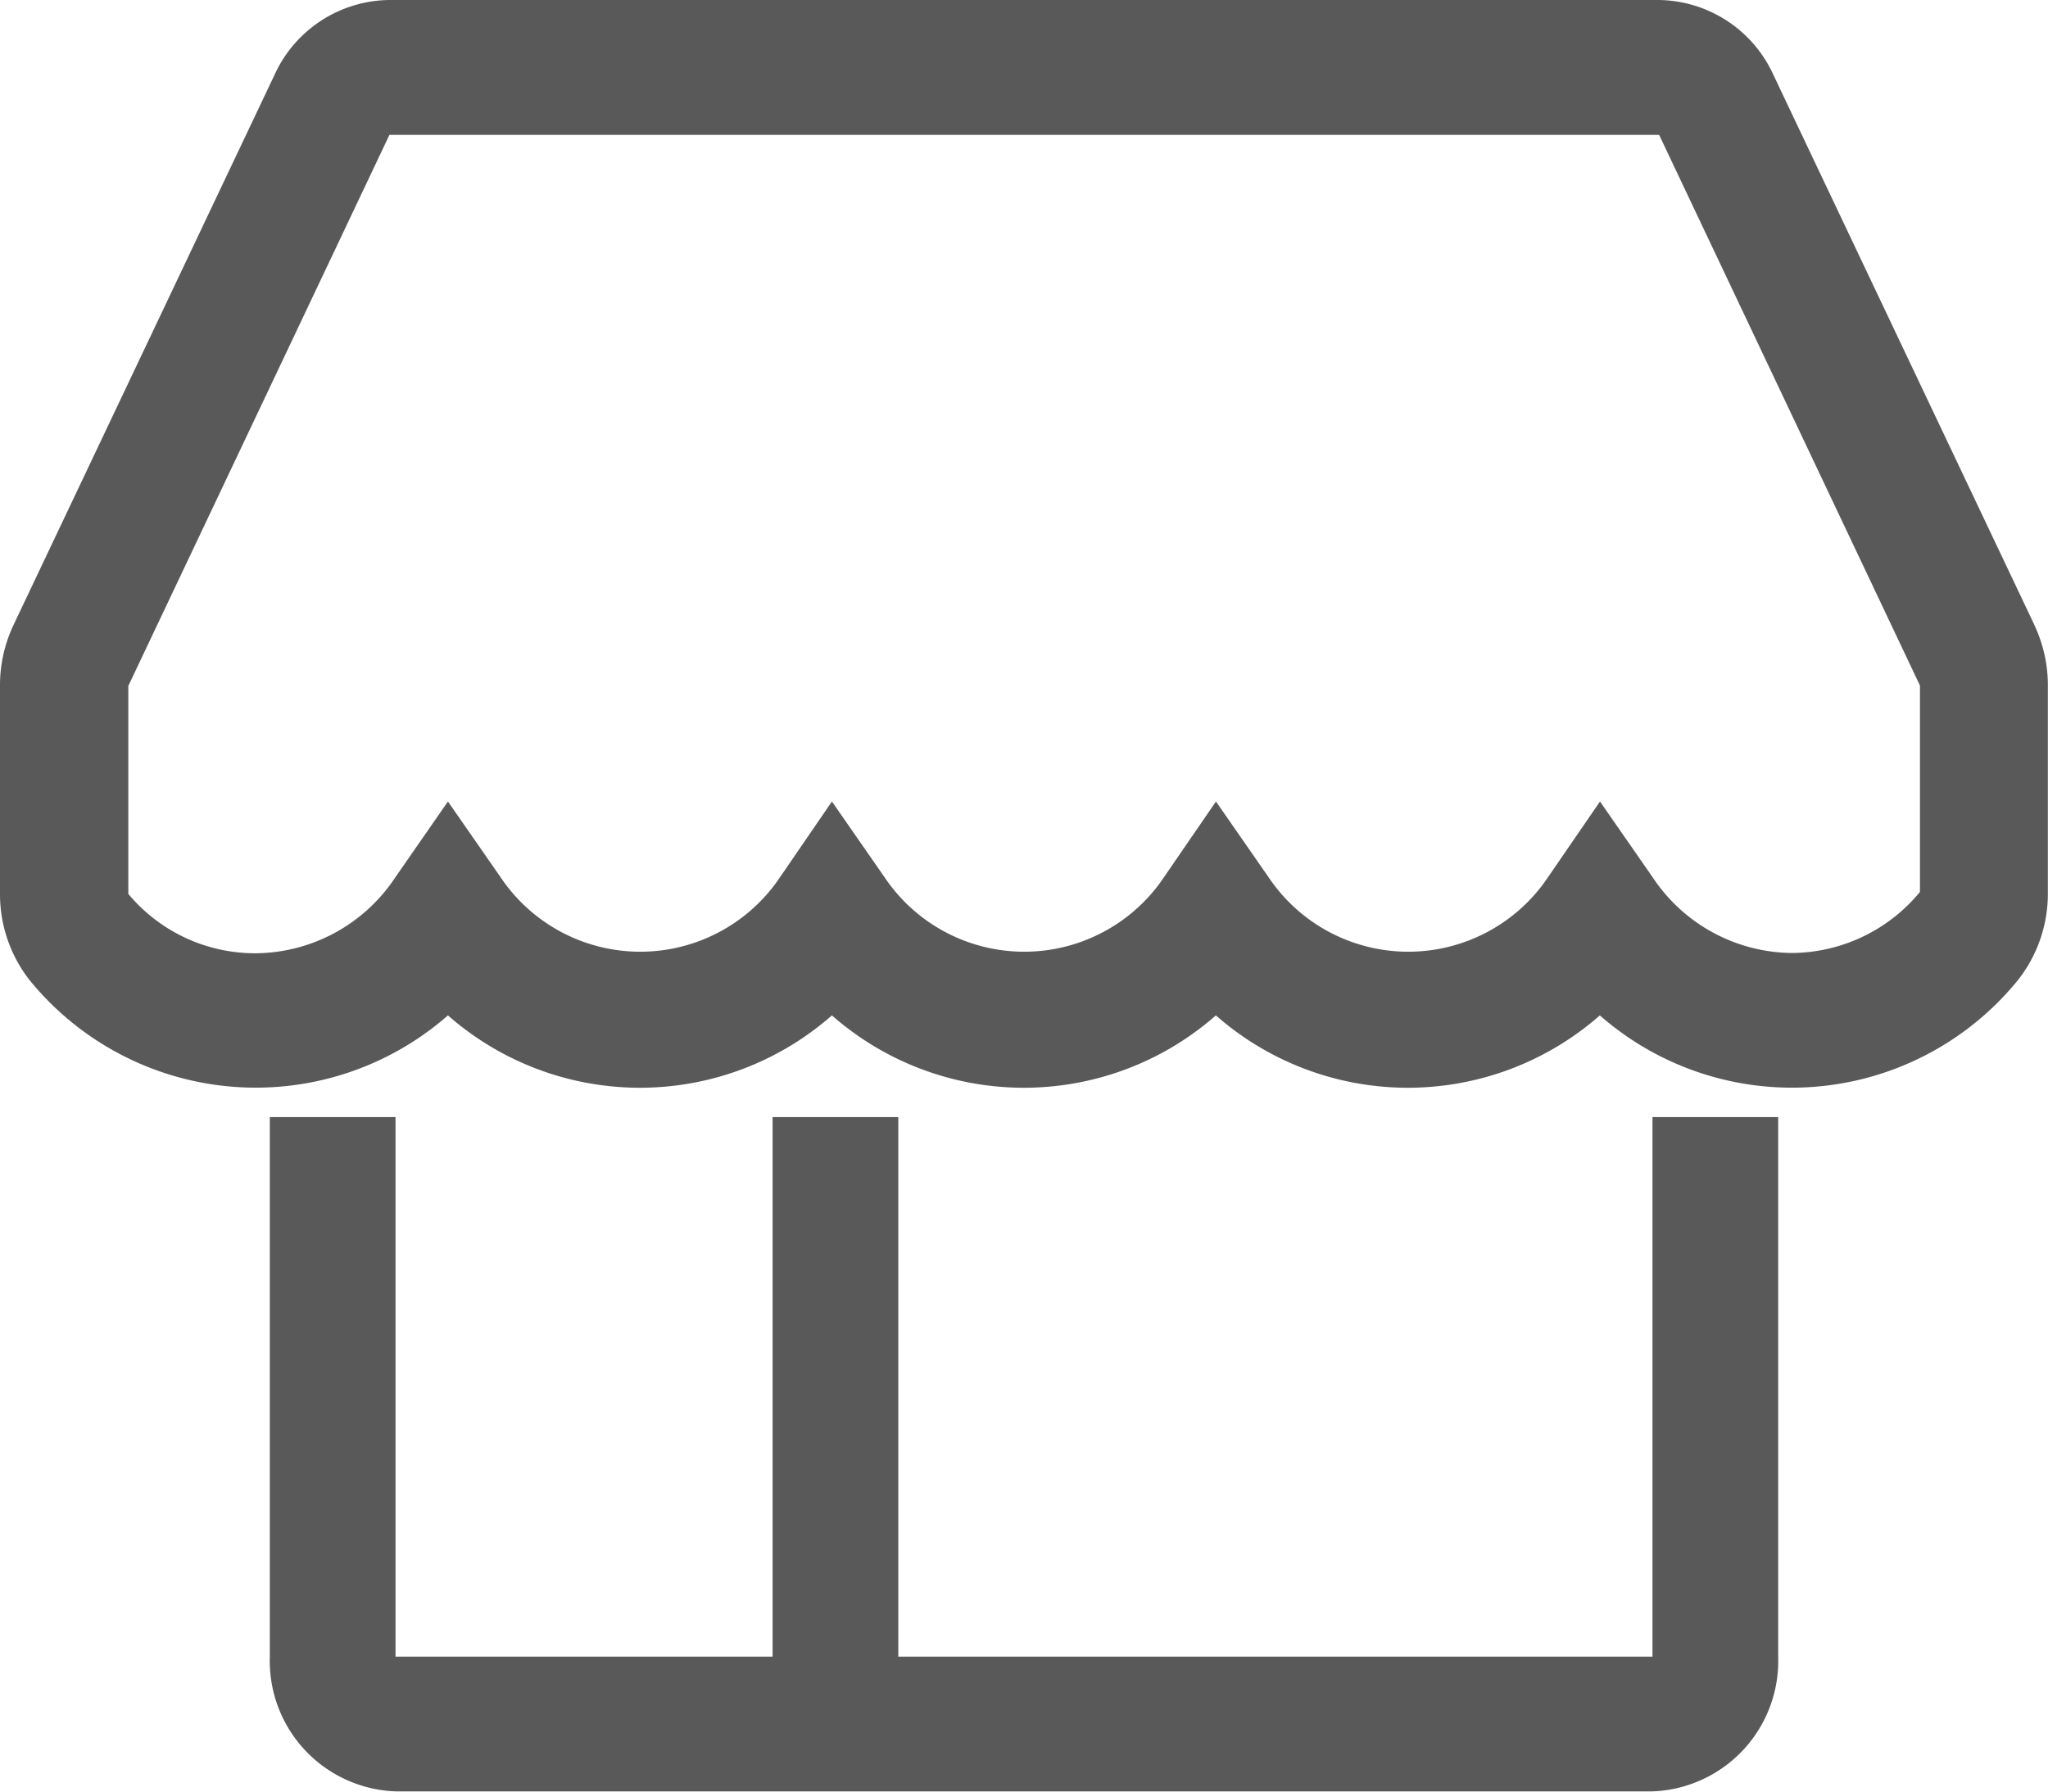 <svg id="store-line" xmlns="http://www.w3.org/2000/svg" width="28.872" height="25.263" viewBox="0 0 28.872 25.263">
    <path id="Path_76550" data-name="Path 76550" d="M27.492,36.941H16.86V29.333H15.088v7.608H9.772V29.333H8v7.608a1.84,1.84,0,0,0,1.772,1.9h17.72a1.84,1.84,0,0,0,1.772-1.9V29.333H27.492Z" transform="translate(-4.196 -13.581)" fill="#5a5959"/>
    <path id="Path_76551" data-name="Path 76551" d="M31.349,14.149l-3.681-7.76a1.8,1.8,0,0,0-1.615-1.056H8.152A1.8,1.8,0,0,0,6.537,6.389l-3.681,7.76a1.987,1.987,0,0,0-.189.856v2.929a1.966,1.966,0,0,0,.415,1.217,4.111,4.111,0,0,0,5.9.5,4.1,4.1,0,0,0,5.413,0,4.1,4.1,0,0,0,5.413,0,4.1,4.1,0,0,0,5.413,0,4.106,4.106,0,0,0,5.892-.495,1.965,1.965,0,0,0,.424-1.217V15.005a1.987,1.987,0,0,0-.189-.856Zm-3.419,4.622A2.383,2.383,0,0,1,25.963,17.7l-.74-1.065L24.492,17.7a2.372,2.372,0,0,1-3.943,0l-.74-1.065L19.078,17.7a2.372,2.372,0,0,1-3.943,0l-.74-1.065L13.665,17.7a2.372,2.372,0,0,1-3.943,0l-.74-1.065L8.243,17.7a2.383,2.383,0,0,1-1.967,1.075,2.328,2.328,0,0,1-1.8-.837V15.005l3.681-7.77h17.9L29.734,15v2.91A2.358,2.358,0,0,1,27.929,18.771Z" transform="translate(-2.667 -5.333)" fill="#5a5959"/>
</svg>
